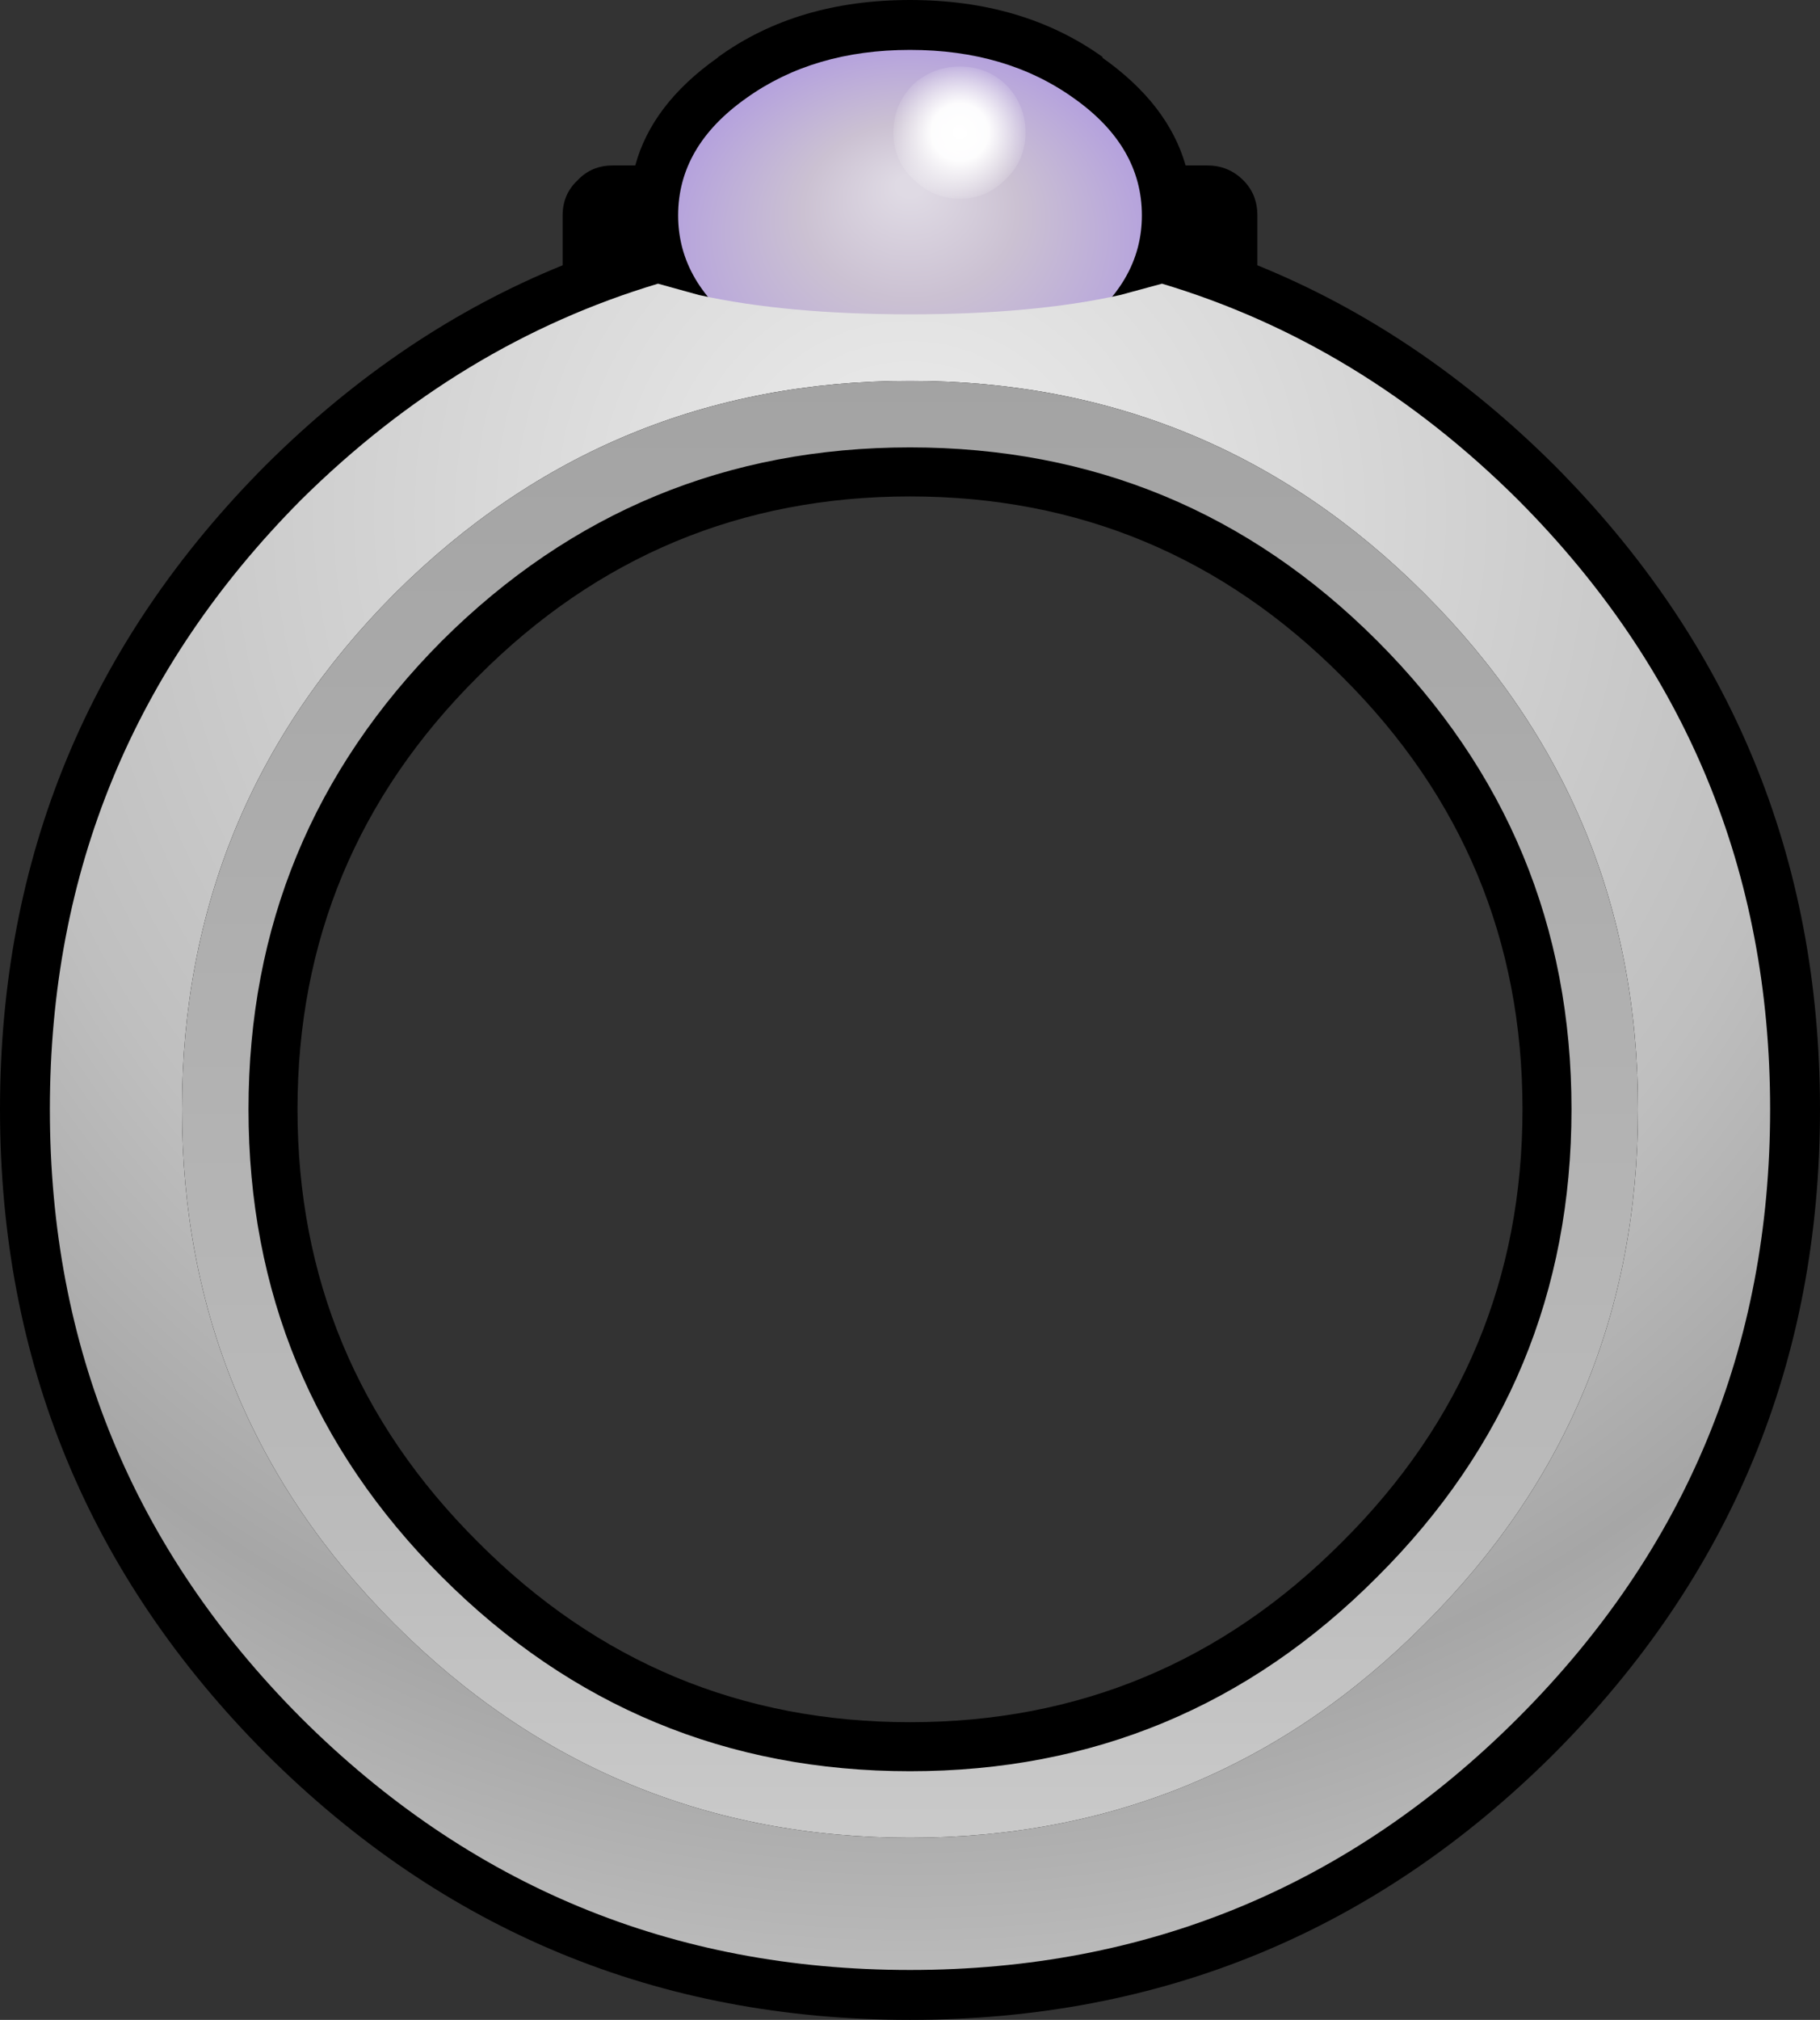 <?xml version="1.0" encoding="UTF-8" standalone="no"?>
<svg xmlns:xlink="http://www.w3.org/1999/xlink" height="115.35px" width="104.0px" xmlns="http://www.w3.org/2000/svg">
  <rect width="100%" height="100%" fill="#333333" stroke="none"/>
  <g transform="matrix(1.0, 0.0, 0.0, 1.0, 52.0, 63.7)">
    <path d="M19.85 -51.4 L19.85 -48.55 Q29.1 -44.8 36.8 -37.15 52.0 -21.9 52.0 -0.35 52.0 21.2 36.8 36.45 21.55 51.65 0.0 51.65 -21.55 51.65 -36.8 36.45 -52.0 21.2 -52.0 -0.35 -52.0 -21.9 -36.8 -37.15 -29.1 -44.8 -19.85 -48.55 L-19.85 -51.4 Q-19.85 -52.6 -19.0 -53.4 -18.2 -54.25 -17.0 -54.25 L-15.7 -54.25 Q-14.75 -57.75 -11.0 -60.4 L-10.95 -60.45 Q-6.45 -63.7 0.0 -63.7 6.45 -63.7 11.0 -60.45 L11.0 -60.4 Q14.75 -57.75 15.75 -54.25 L17.0 -54.25 Q18.2 -54.25 19.05 -53.4 19.85 -52.6 19.85 -51.4 M24.7 -25.05 Q14.45 -35.35 0.0 -35.35 -14.45 -35.35 -24.7 -25.05 -35.0 -14.8 -35.0 -0.35 -35.0 14.1 -24.7 24.35 -14.45 34.65 0.0 34.65 14.45 34.65 24.7 24.35 35.0 14.1 35.0 -0.35 35.0 -14.8 24.7 -25.05" fill="#000000" fill-rule="evenodd" stroke="none"/>
    <path d="M13.25 -51.4 Q13.25 -47.5 9.35 -44.75 5.5 -41.95 0.0 -41.95 -5.5 -41.95 -9.35 -44.75 -13.25 -47.5 -13.25 -51.4 -13.25 -55.35 -9.35 -58.1 -5.5 -60.85 0.0 -60.85 5.5 -60.85 9.35 -58.1 13.25 -55.35 13.25 -51.4" fill="url(#gradient0)" fill-rule="evenodd" stroke="none"/>
    <path d="M2.85 -59.9 Q4.4 -59.9 5.5 -58.85 6.6 -57.7 6.6 -56.15 6.6 -54.55 5.5 -53.5 4.4 -52.35 2.85 -52.35 1.3 -52.35 0.15 -53.5 -0.95 -54.55 -0.95 -56.15 -0.95 -57.7 0.15 -58.85 1.3 -59.9 2.85 -59.9" fill="url(#gradient1)" fill-rule="evenodd" stroke="none"/>
    <path d="M29.4 -29.8 Q17.25 -41.95 0.0 -41.95 -17.25 -41.95 -29.45 -29.8 -41.6 -17.6 -41.6 -0.35 -41.6 16.9 -29.45 29.05 -17.25 41.25 0.0 41.25 17.25 41.25 29.4 29.05 41.6 16.9 41.6 -0.35 41.6 -17.6 29.4 -29.8 M14.4 -47.5 Q25.75 -44.1 34.75 -35.15 49.15 -20.7 49.15 -0.35 49.15 20.0 34.75 34.4 20.35 48.8 0.0 48.8 -20.35 48.8 -34.8 34.4 -49.15 20.0 -49.15 -0.35 -49.15 -20.7 -34.8 -35.15 -25.75 -44.1 -14.4 -47.5 L-12.05 -46.85 Q-7.05 -45.75 0.0 -45.75 7.05 -45.75 12.0 -46.85 L14.4 -47.5" fill="url(#gradient2)" fill-rule="evenodd" stroke="none"/>
    <path d="M29.4 -29.8 Q41.6 -17.6 41.6 -0.35 41.6 16.9 29.4 29.05 17.25 41.25 0.0 41.25 -17.25 41.25 -29.45 29.05 -41.6 16.9 -41.6 -0.35 -41.6 -17.6 -29.45 -29.8 -17.25 -41.95 0.0 -41.95 17.25 -41.95 29.4 -29.8 M37.8 -0.35 Q37.8 -16.0 26.7 -27.1 15.65 -38.15 0.0 -38.15 -15.65 -38.15 -26.75 -27.1 -37.8 -16.0 -37.8 -0.35 -37.8 15.3 -26.75 26.35 -15.65 37.45 0.0 37.45 15.65 37.45 26.7 26.35 37.8 15.3 37.8 -0.35" fill="url(#gradient3)" fill-rule="evenodd" stroke="none"/>
  </g>
  <defs>
    <radialGradient cx="0" cy="0" fx="272.0" fy="0" gradientTransform="matrix(0.0, -0.014, 0.017, 0.0, 0.0, -49.5)" gradientUnits="userSpaceOnUse" id="gradient0" r="819.2" spreadMethod="pad">
      <stop offset="0.055" stop-color="#dfdae4"/>
      <stop offset="0.439" stop-color="#cbc1d2"/>
      <stop offset="1.0" stop-color="#b5a2dd"/>
    </radialGradient>
    <radialGradient cx="0" cy="0" gradientTransform="matrix(0.005, 0.0, 0.0, 0.005, 2.85, -56.15)" gradientUnits="userSpaceOnUse" id="gradient1" r="819.2" spreadMethod="pad">
      <stop offset="0.0" stop-color="#ffffff"/>
      <stop offset="0.4" stop-color="#ffffff" stop-opacity="0.961"/>
      <stop offset="1.0" stop-color="#ffffff" stop-opacity="0.0"/>
    </radialGradient>
    <radialGradient cx="0" cy="0" gradientTransform="matrix(0.035, -0.096, 0.096, 0.035, 0.0, -34.4)" gradientUnits="userSpaceOnUse" id="gradient2" r="819.2" spreadMethod="pad">
      <stop offset="0.0" stop-color="#ededed"/>
      <stop offset="0.635" stop-color="#bfbfbf"/>
      <stop offset="0.843" stop-color="#a6a6a6"/>
      <stop offset="1.0" stop-color="#bbbbbb"/>
    </radialGradient>
    <linearGradient gradientTransform="matrix(0.0, -0.051, 0.051, 0.0, 0.0, -0.35)" gradientUnits="userSpaceOnUse" id="gradient3" spreadMethod="pad" x1="-819.2" x2="819.2">
      <stop offset="0.0" stop-color="#cacaca"/>
      <stop offset="0.22" stop-color="#bbbbbb"/>
      <stop offset="1.0" stop-color="#a3a3a3"/>
    </linearGradient>
  </defs>
</svg>
